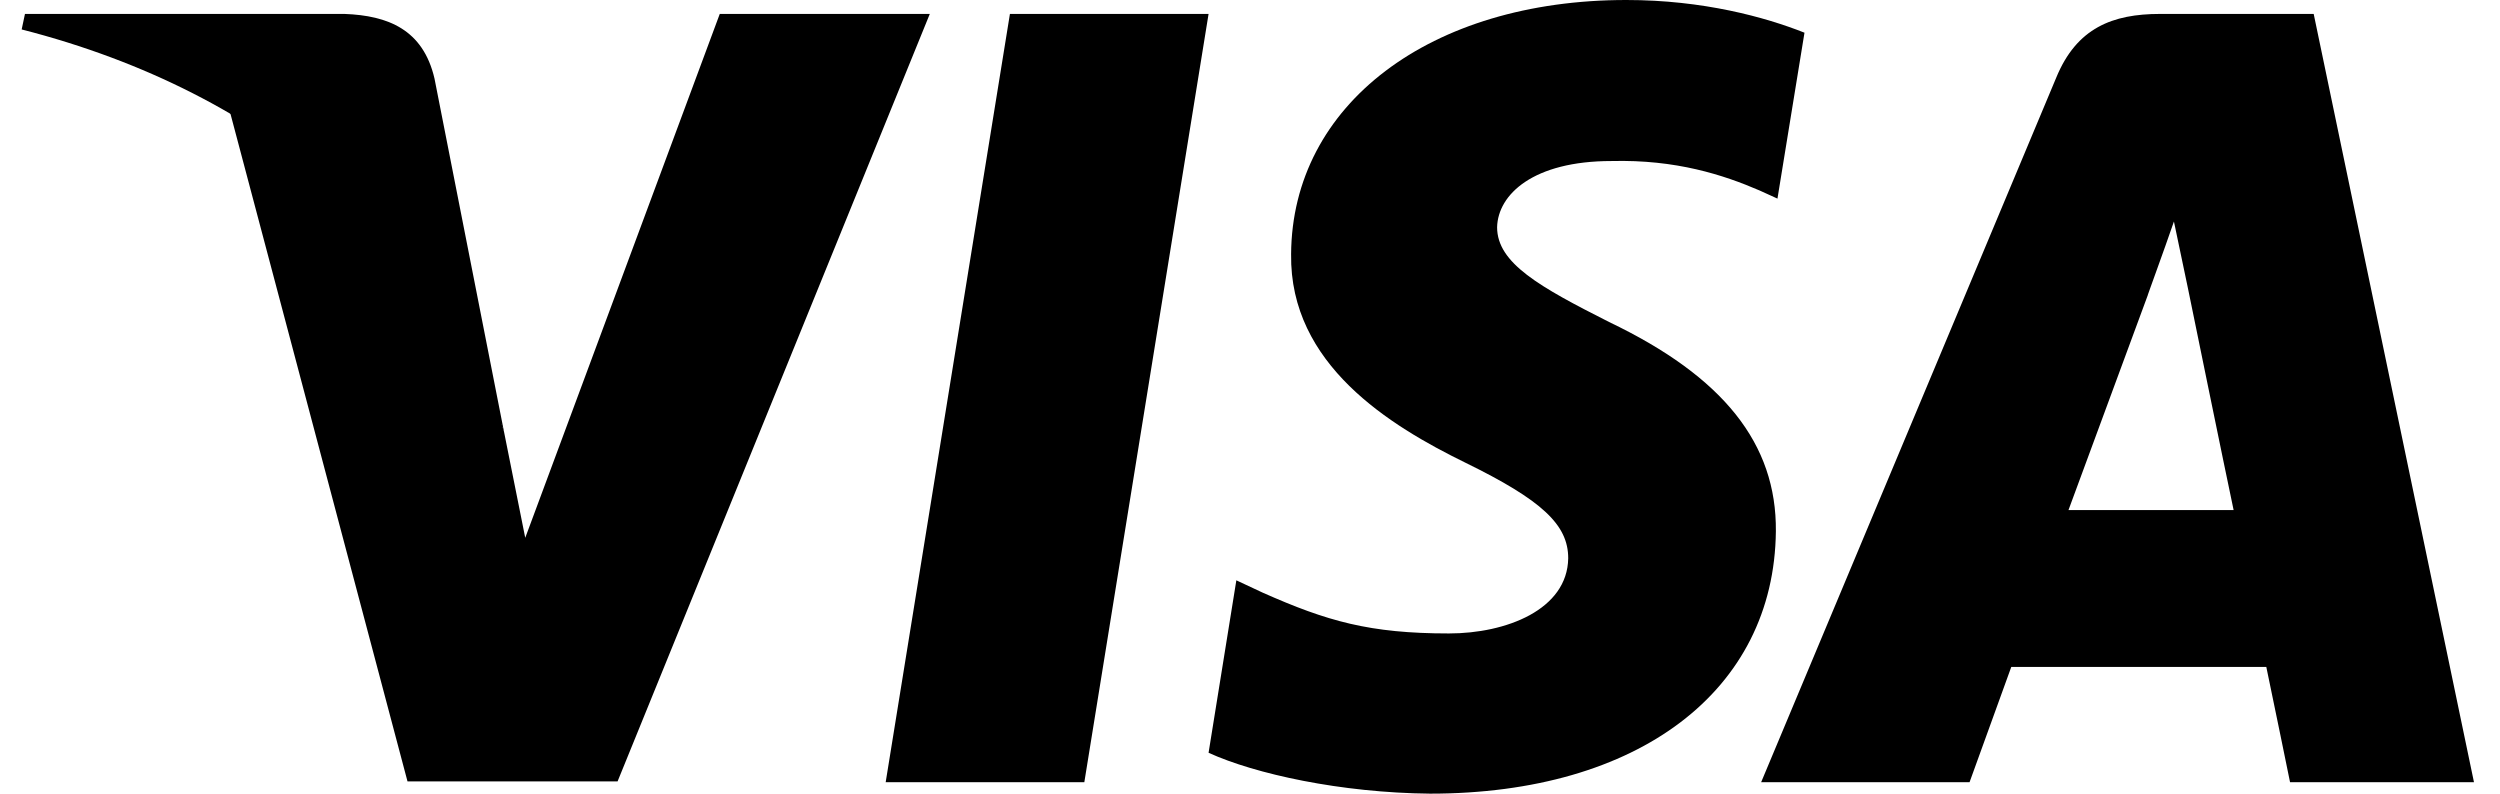 <svg viewBox="0 0 63 20" fill="none" xmlns="http://www.w3.org/2000/svg">
  <g clip-path="url(#clip0_1080_5428)">
    <path d="M27.325 19.712H22.319L25.45 0.351H30.456L27.325 19.712Z" fill="currentColor"/>
    <path
        d="M45.473 0.824C44.485 0.432 42.919 -3.05176e-05 40.983 -3.05176e-05C36.039 -3.05176e-05 32.558 2.636 32.536 6.405C32.495 9.186 35.029 10.73 36.924 11.658C38.86 12.605 39.519 13.223 39.519 14.068C39.499 15.365 37.954 15.963 36.513 15.963C34.514 15.963 33.443 15.655 31.816 14.933L31.156 14.624L30.456 18.97C31.63 19.505 33.793 19.979 36.039 20C41.292 20 44.711 17.405 44.752 13.388C44.772 11.184 43.434 9.495 40.55 8.115C38.799 7.23 37.727 6.632 37.727 5.726C37.747 4.902 38.633 4.058 40.61 4.058C42.237 4.017 43.433 4.408 44.339 4.799L44.792 5.005L45.473 0.824Z"
        fill="currentColor"/>
    <path
        d="M52.126 12.853C52.538 11.741 54.125 7.436 54.125 7.436C54.104 7.477 54.536 6.303 54.783 5.582L55.133 7.25C55.133 7.25 56.081 11.885 56.287 12.853C55.505 12.853 53.115 12.853 52.126 12.853ZM58.305 0.351H54.433C53.239 0.351 52.332 0.701 51.817 1.957L44.381 19.711H49.633C49.633 19.711 50.498 17.322 50.684 16.807C51.26 16.807 56.37 16.807 57.111 16.807C57.255 17.487 57.709 19.711 57.709 19.711H62.344L58.305 0.351Z"
        fill="currentColor"/>
    <path
        d="M18.138 0.351L13.236 13.553L12.7 10.875C11.793 7.786 8.951 4.429 5.779 2.76L10.269 19.691H15.563L23.431 0.351H18.138Z"
        fill="currentColor"/>
    <path
        d="M8.683 0.351H0.629L0.546 0.742C6.829 2.349 10.99 6.221 12.7 10.876L10.949 1.978C10.661 0.742 9.775 0.392 8.683 0.351Z"
        fill="currentColor"/>
  </g>
  <defs>
    <clipPath id="clip0_1080_5428">
      <rect width="61.797" height="20" fill="currentColor" transform="translate(0.546)"/>
    </clipPath>
  </defs>
</svg>
